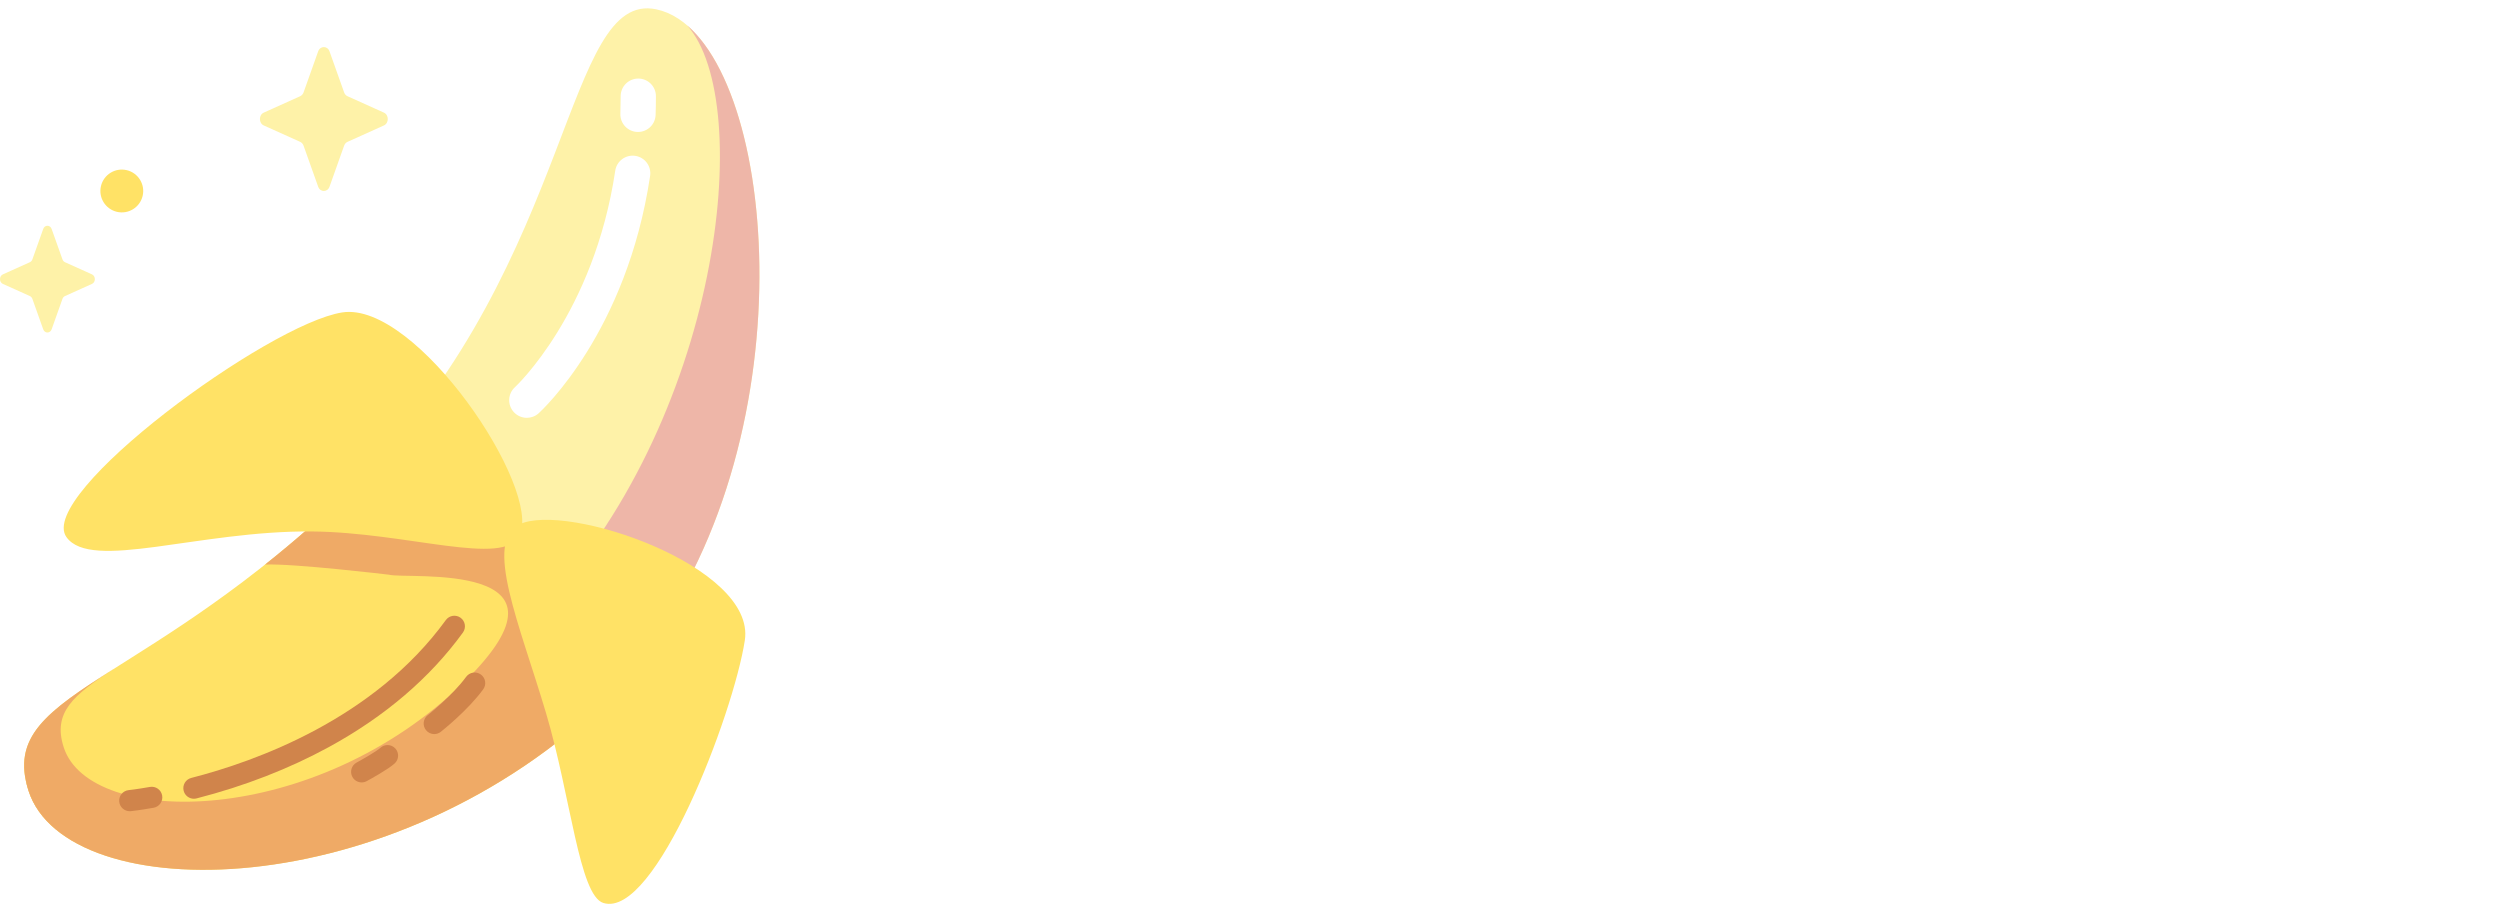 <svg width="335" height="122" viewBox="0 0 335 122" fill="none" xmlns="http://www.w3.org/2000/svg">
<g filter="url(#filter0_d)">
<path d="M155.322 32.888H149.058L148.746 34.88C149.034 34.848 149.298 34.824 149.538 34.808C149.778 34.776 150.026 34.76 150.282 34.76C151.194 34.76 152.042 34.92 152.826 35.24C153.61 35.56 154.282 36 154.842 36.56C155.402 37.12 155.842 37.792 156.162 38.576C156.482 39.36 156.642 40.216 156.642 41.144C156.642 42.12 156.458 43 156.09 43.784C155.738 44.568 155.234 45.24 154.578 45.8C153.922 46.344 153.122 46.76 152.178 47.048C151.234 47.352 150.186 47.504 149.034 47.504C147.946 47.504 146.906 47.368 145.914 47.096C144.938 46.84 144.018 46.44 143.154 45.896L143.85 41.48C144.65 42.168 145.466 42.696 146.298 43.064C147.13 43.416 147.922 43.592 148.674 43.592C149.634 43.592 150.394 43.336 150.954 42.824C151.514 42.296 151.794 41.648 151.794 40.88C151.794 39.984 151.418 39.264 150.666 38.72C149.914 38.16 148.93 37.88 147.714 37.88C147.17 37.88 146.61 37.944 146.034 38.072C145.458 38.184 144.89 38.368 144.33 38.624L145.842 28.904H155.322V32.888ZM171.634 32.888H165.37L165.058 34.88C165.346 34.848 165.61 34.824 165.85 34.808C166.09 34.776 166.338 34.76 166.594 34.76C167.506 34.76 168.354 34.92 169.138 35.24C169.922 35.56 170.594 36 171.154 36.56C171.714 37.12 172.154 37.792 172.474 38.576C172.794 39.36 172.954 40.216 172.954 41.144C172.954 42.12 172.77 43 172.402 43.784C172.05 44.568 171.546 45.24 170.89 45.8C170.234 46.344 169.434 46.76 168.49 47.048C167.546 47.352 166.498 47.504 165.346 47.504C164.258 47.504 163.218 47.368 162.226 47.096C161.25 46.84 160.33 46.44 159.466 45.896L160.162 41.48C160.962 42.168 161.778 42.696 162.61 43.064C163.442 43.416 164.234 43.592 164.986 43.592C165.946 43.592 166.706 43.336 167.266 42.824C167.826 42.296 168.106 41.648 168.106 40.88C168.106 39.984 167.73 39.264 166.978 38.72C166.226 38.16 165.242 37.88 164.026 37.88C163.482 37.88 162.922 37.944 162.346 38.072C161.77 38.184 161.202 38.368 160.642 38.624L162.154 28.904H171.634V32.888ZM187.947 32.888H181.683L181.371 34.88C181.659 34.848 181.923 34.824 182.163 34.808C182.403 34.776 182.651 34.76 182.907 34.76C183.819 34.76 184.667 34.92 185.451 35.24C186.235 35.56 186.907 36 187.467 36.56C188.027 37.12 188.467 37.792 188.787 38.576C189.107 39.36 189.267 40.216 189.267 41.144C189.267 42.12 189.083 43 188.715 43.784C188.363 44.568 187.859 45.24 187.203 45.8C186.547 46.344 185.747 46.76 184.803 47.048C183.859 47.352 182.811 47.504 181.659 47.504C180.571 47.504 179.531 47.368 178.539 47.096C177.563 46.84 176.643 46.44 175.779 45.896L176.475 41.48C177.275 42.168 178.091 42.696 178.923 43.064C179.755 43.416 180.547 43.592 181.299 43.592C182.259 43.592 183.019 43.336 183.579 42.824C184.139 42.296 184.419 41.648 184.419 40.88C184.419 39.984 184.043 39.264 183.291 38.72C182.539 38.16 181.555 37.88 180.339 37.88C179.795 37.88 179.235 37.944 178.659 38.072C178.083 38.184 177.515 38.368 176.955 38.624L178.467 28.904H187.947V32.888ZM193.651 42.416H197.731L193.315 50.36H190.531L193.651 42.416ZM204.111 37.928C204.111 38.728 204.183 39.456 204.327 40.112C204.471 40.768 204.671 41.336 204.927 41.816C205.199 42.296 205.519 42.672 205.887 42.944C206.255 43.2 206.671 43.328 207.135 43.328C207.583 43.328 207.991 43.2 208.359 42.944C208.743 42.672 209.063 42.296 209.319 41.816C209.575 41.336 209.775 40.768 209.919 40.112C210.063 39.456 210.135 38.728 210.135 37.928C210.135 37.144 210.063 36.424 209.919 35.768C209.775 35.096 209.575 34.528 209.319 34.064C209.063 33.584 208.743 33.216 208.359 32.96C207.991 32.688 207.583 32.552 207.135 32.552C206.671 32.552 206.255 32.688 205.887 32.96C205.519 33.216 205.199 33.584 204.927 34.064C204.671 34.528 204.471 35.096 204.327 35.768C204.183 36.424 204.111 37.144 204.111 37.928ZM199.455 37.928C199.455 36.488 199.639 35.184 200.007 34.016C200.391 32.832 200.919 31.824 201.591 30.992C202.279 30.16 203.087 29.52 204.015 29.072C204.959 28.608 205.999 28.376 207.135 28.376C208.255 28.376 209.287 28.608 210.231 29.072C211.175 29.52 211.983 30.16 212.655 30.992C213.327 31.824 213.847 32.832 214.215 34.016C214.599 35.184 214.791 36.488 214.791 37.928C214.791 39.368 214.599 40.68 214.215 41.864C213.847 43.032 213.327 44.04 212.655 44.888C211.983 45.72 211.175 46.368 210.231 46.832C209.287 47.28 208.255 47.504 207.135 47.504C205.999 47.504 204.959 47.28 204.015 46.832C203.087 46.368 202.279 45.72 201.591 44.888C200.919 44.04 200.391 43.032 200.007 41.864C199.639 40.68 199.455 39.368 199.455 37.928ZM220.424 37.928C220.424 38.728 220.496 39.456 220.64 40.112C220.784 40.768 220.984 41.336 221.24 41.816C221.512 42.296 221.832 42.672 222.2 42.944C222.568 43.2 222.984 43.328 223.448 43.328C223.896 43.328 224.304 43.2 224.672 42.944C225.056 42.672 225.376 42.296 225.632 41.816C225.888 41.336 226.088 40.768 226.232 40.112C226.376 39.456 226.448 38.728 226.448 37.928C226.448 37.144 226.376 36.424 226.232 35.768C226.088 35.096 225.888 34.528 225.632 34.064C225.376 33.584 225.056 33.216 224.672 32.96C224.304 32.688 223.896 32.552 223.448 32.552C222.984 32.552 222.568 32.688 222.2 32.96C221.832 33.216 221.512 33.584 221.24 34.064C220.984 34.528 220.784 35.096 220.64 35.768C220.496 36.424 220.424 37.144 220.424 37.928ZM215.768 37.928C215.768 36.488 215.952 35.184 216.32 34.016C216.704 32.832 217.232 31.824 217.904 30.992C218.592 30.16 219.4 29.52 220.328 29.072C221.272 28.608 222.312 28.376 223.448 28.376C224.568 28.376 225.6 28.608 226.544 29.072C227.488 29.52 228.296 30.16 228.968 30.992C229.64 31.824 230.16 32.832 230.528 34.016C230.912 35.184 231.104 36.488 231.104 37.928C231.104 39.368 230.912 40.68 230.528 41.864C230.16 43.032 229.64 44.04 228.968 44.888C228.296 45.72 227.488 46.368 226.544 46.832C225.6 47.28 224.568 47.504 223.448 47.504C222.312 47.504 221.272 47.28 220.328 46.832C219.4 46.368 218.592 45.72 217.904 44.888C217.232 44.04 216.704 43.032 216.32 41.864C215.952 40.68 215.768 39.368 215.768 37.928ZM236.736 37.928C236.736 38.728 236.808 39.456 236.952 40.112C237.096 40.768 237.296 41.336 237.552 41.816C237.824 42.296 238.144 42.672 238.512 42.944C238.88 43.2 239.296 43.328 239.76 43.328C240.208 43.328 240.616 43.2 240.984 42.944C241.368 42.672 241.688 42.296 241.944 41.816C242.2 41.336 242.4 40.768 242.544 40.112C242.688 39.456 242.76 38.728 242.76 37.928C242.76 37.144 242.688 36.424 242.544 35.768C242.4 35.096 242.2 34.528 241.944 34.064C241.688 33.584 241.368 33.216 240.984 32.96C240.616 32.688 240.208 32.552 239.76 32.552C239.296 32.552 238.88 32.688 238.512 32.96C238.144 33.216 237.824 33.584 237.552 34.064C237.296 34.528 237.096 35.096 236.952 35.768C236.808 36.424 236.736 37.144 236.736 37.928ZM232.08 37.928C232.08 36.488 232.264 35.184 232.632 34.016C233.016 32.832 233.544 31.824 234.216 30.992C234.904 30.16 235.712 29.52 236.64 29.072C237.584 28.608 238.624 28.376 239.76 28.376C240.88 28.376 241.912 28.608 242.856 29.072C243.8 29.52 244.608 30.16 245.28 30.992C245.952 31.824 246.472 32.832 246.84 34.016C247.224 35.184 247.416 36.488 247.416 37.928C247.416 39.368 247.224 40.68 246.84 41.864C246.472 43.032 245.952 44.04 245.28 44.888C244.608 45.72 243.8 46.368 242.856 46.832C241.912 47.28 240.88 47.504 239.76 47.504C238.624 47.504 237.584 47.28 236.64 46.832C235.712 46.368 234.904 45.72 234.216 44.888C233.544 44.04 233.016 43.032 232.632 41.864C232.264 40.68 232.08 39.368 232.08 37.928ZM146.832 68.264H147.606C148.494 68.264 149.13 68.15 149.514 67.922C149.898 67.694 150.09 67.328 150.09 66.824C150.09 66.32 149.898 65.954 149.514 65.726C149.13 65.498 148.494 65.384 147.606 65.384H146.832V68.264ZM146.832 62.756H147.48C148.584 62.756 149.136 62.318 149.136 61.442C149.136 60.566 148.584 60.128 147.48 60.128H146.832V62.756ZM143.304 57.428H148.56C149.808 57.428 150.756 57.728 151.404 58.328C152.052 58.928 152.376 59.792 152.376 60.92C152.376 61.604 152.25 62.174 151.998 62.63C151.758 63.074 151.386 63.452 150.882 63.764C151.386 63.86 151.812 64.01 152.16 64.214C152.52 64.406 152.808 64.646 153.024 64.934C153.252 65.222 153.414 65.546 153.51 65.906C153.606 66.266 153.654 66.65 153.654 67.058C153.654 67.694 153.54 68.258 153.312 68.75C153.096 69.242 152.784 69.656 152.376 69.992C151.98 70.328 151.494 70.58 150.918 70.748C150.342 70.916 149.694 71 148.974 71H143.304V57.428ZM162.953 65.96L161.369 61.442L159.785 65.96H162.953ZM163.889 68.642H158.849L158.039 71H154.277L159.443 57.428H163.295L168.461 71H164.699L163.889 68.642ZM170.005 71V57.428H173.533L180.049 65.726V57.428H183.559V71H180.049L173.533 62.702V71H170.005ZM193.82 65.96L192.236 61.442L190.652 65.96H193.82ZM194.756 68.642H189.716L188.906 71H185.144L190.31 57.428H194.162L199.328 71H195.566L194.756 68.642ZM200.872 71V57.428H204.4L210.916 65.726V57.428H214.426V71H210.916L204.4 62.702V71H200.872ZM224.687 65.96L223.103 61.442L221.519 65.96H224.687ZM225.623 68.642H220.583L219.773 71H216.011L221.177 57.428H225.029L230.195 71H226.433L225.623 68.642ZM239.191 60.902C238.807 60.59 238.423 60.362 238.039 60.218C237.655 60.062 237.283 59.984 236.923 59.984C236.467 59.984 236.095 60.092 235.807 60.308C235.519 60.524 235.375 60.806 235.375 61.154C235.375 61.394 235.447 61.592 235.591 61.748C235.735 61.904 235.921 62.042 236.149 62.162C236.389 62.27 236.653 62.366 236.941 62.45C237.241 62.534 237.535 62.624 237.823 62.72C238.975 63.104 239.815 63.62 240.343 64.268C240.883 64.904 241.153 65.738 241.153 66.77C241.153 67.466 241.033 68.096 240.793 68.66C240.565 69.224 240.223 69.71 239.767 70.118C239.323 70.514 238.771 70.82 238.111 71.036C237.463 71.264 236.725 71.378 235.897 71.378C234.181 71.378 232.591 70.868 231.127 69.848L232.639 67.004C233.167 67.472 233.689 67.82 234.205 68.048C234.721 68.276 235.231 68.39 235.735 68.39C236.311 68.39 236.737 68.258 237.013 67.994C237.301 67.73 237.445 67.43 237.445 67.094C237.445 66.89 237.409 66.716 237.337 66.572C237.265 66.416 237.145 66.278 236.977 66.158C236.809 66.026 236.587 65.906 236.311 65.798C236.047 65.69 235.723 65.57 235.339 65.438C234.883 65.294 234.433 65.138 233.989 64.97C233.557 64.79 233.167 64.556 232.819 64.268C232.483 63.98 232.207 63.62 231.991 63.188C231.787 62.744 231.685 62.186 231.685 61.514C231.685 60.842 231.793 60.236 232.009 59.696C232.237 59.144 232.549 58.676 232.945 58.292C233.353 57.896 233.845 57.59 234.421 57.374C235.009 57.158 235.663 57.05 236.383 57.05C237.055 57.05 237.757 57.146 238.489 57.338C239.221 57.518 239.923 57.788 240.595 58.148L239.191 60.902Z" fill="white"/>
</g>
<path d="M81.872 92.226C53.574 121.401 8.921 121.77 3.827 105.963C-0.56 92.356 20.446 92.829 48.743 63.654C77.041 34.479 75.654 -1.294 87.924 1.246C104.602 4.7 110.169 63.051 81.872 92.226Z" fill="#FEF2A8"/>
<path d="M92.086 3.407C101.251 13.664 96.769 56.558 71.721 82.382C44.044 110.917 7.487 116.91 3.471 104.642C3.562 105.068 3.678 105.507 3.825 105.963C8.92 121.77 53.573 121.401 81.871 92.226C107.656 65.641 105.322 14.833 92.086 3.407Z" fill="#EEB6A8"/>
<path d="M81.77 93.265C52.727 121.698 8.92 121.77 3.826 105.963C-0.183 93.526 16.652 92.483 41.494 70.66C42.849 69.47 67.118 72.363 67.118 72.363C70.594 73.354 106.305 69.247 81.77 93.265Z" fill="#FFE266"/>
<path d="M67.118 72.363C67.118 72.363 42.849 69.47 41.494 70.661C39.446 72.46 37.454 74.115 35.522 75.65C39.376 75.49 52.108 77.008 52.108 77.008C54.501 77.69 79.084 74.862 62.195 91.397C42.202 110.969 12.046 111.018 8.538 100.138C7.04 95.49 9.773 93.153 15.319 89.584C6.166 95.385 1.506 98.767 3.826 105.964C8.92 121.77 52.727 121.698 81.77 93.266C106.305 69.247 70.594 73.354 67.118 72.363Z" fill="#EFAA66"/>
<path d="M69.619 71.772C72.672 65.469 55.786 40.325 45.866 41.864C35.945 43.403 4.818 66.261 8.906 71.974C12.203 76.583 26.619 71.088 41.775 71.215C54.529 71.322 67.572 75.999 69.619 71.772Z" fill="#FFE266"/>
<path d="M69.575 70.276C75.878 67.224 101.345 75.898 99.806 85.818C98.267 95.739 87.809 123.138 80.856 121C77.611 120.002 76.487 106.716 73.173 95.566C69.629 83.641 64.794 72.591 69.575 70.276Z" fill="#FFE266"/>
<path d="M25.981 107.033C25.35 107.033 24.774 106.607 24.61 105.967C24.415 105.209 24.872 104.437 25.63 104.242C34.238 102.035 50.116 96.351 59.738 83.094C60.198 82.46 61.084 82.32 61.718 82.779C62.351 83.239 62.492 84.125 62.032 84.759C57.615 90.844 51.583 96.001 44.103 100.087C38.734 103.019 32.755 105.341 26.334 106.988C26.216 107.018 26.098 107.033 25.981 107.033Z" fill="#D0844B"/>
<path d="M17.385 108.703C16.667 108.703 16.052 108.16 15.977 107.43C15.898 106.651 16.464 105.955 17.242 105.876C17.253 105.875 18.311 105.764 20.087 105.449C20.858 105.313 21.594 105.827 21.73 106.598C21.867 107.368 21.353 108.104 20.582 108.24C18.692 108.576 17.578 108.691 17.531 108.696C17.482 108.701 17.433 108.703 17.385 108.703Z" fill="#D0844B"/>
<path d="M85.493 17.683C85.466 17.683 85.44 17.683 85.413 17.682C84.109 17.639 83.087 16.547 83.13 15.243C83.156 14.465 83.169 13.673 83.169 12.889C83.169 11.584 84.227 10.527 85.531 10.527C86.836 10.527 87.893 11.584 87.893 12.889C87.893 13.725 87.879 14.57 87.852 15.4C87.81 16.677 86.761 17.683 85.493 17.683Z" fill="white"/>
<path d="M70.595 55.989C69.951 55.989 69.311 55.728 68.844 55.214C67.969 54.249 68.041 52.758 69.003 51.881C69.109 51.785 79.586 42 82.443 22.871C82.635 21.581 83.839 20.693 85.128 20.884C86.418 21.077 87.308 22.279 87.115 23.569C83.995 44.459 72.662 54.942 72.181 55.377C71.728 55.788 71.161 55.989 70.595 55.989Z" fill="white"/>
<path d="M58.189 98.368C57.769 98.368 57.355 98.183 57.075 97.829C56.59 97.214 56.695 96.323 57.31 95.838C57.343 95.812 60.623 93.213 62.462 90.697C62.924 90.065 63.81 89.927 64.442 90.388C65.074 90.85 65.212 91.737 64.75 92.369C62.679 95.203 59.211 97.949 59.065 98.064C58.805 98.269 58.495 98.368 58.189 98.368Z" fill="#D0844B"/>
<path d="M48.464 104.844C47.961 104.844 47.474 104.576 47.218 104.104C46.843 103.416 47.098 102.556 47.785 102.182C48.848 101.604 50.539 100.61 50.968 100.213C51.542 99.682 52.439 99.717 52.971 100.291C53.502 100.866 53.467 101.762 52.893 102.294C52.052 103.071 49.619 104.411 49.14 104.672C48.925 104.789 48.693 104.844 48.464 104.844Z" fill="#D0844B"/>
<path d="M44.158 6.89L46.111 12.379C46.194 12.614 46.359 12.8 46.568 12.894L51.445 15.091C52.134 15.402 52.134 16.5 51.445 16.81L46.568 19.007C46.359 19.101 46.194 19.288 46.111 19.523L44.158 25.012C43.883 25.787 42.907 25.787 42.632 25.012L40.679 19.523C40.596 19.288 40.431 19.102 40.221 19.007L35.345 16.81C34.656 16.5 34.656 15.402 35.345 15.091L40.221 12.894C40.43 12.8 40.596 12.614 40.679 12.379L42.632 6.89C42.907 6.114 43.883 6.114 44.158 6.89Z" fill="#FEF2A8"/>
<path d="M6.921 30.683L8.369 34.755C8.431 34.929 8.554 35.068 8.709 35.137L12.326 36.767C12.838 36.997 12.838 37.812 12.326 38.042L8.709 39.672C8.554 39.742 8.431 39.88 8.369 40.054L6.921 44.126C6.717 44.701 5.993 44.701 5.789 44.126L4.341 40.054C4.278 39.88 4.156 39.742 4.001 39.672L0.383 38.042C-0.128 37.812 -0.128 36.997 0.383 36.767L4.001 35.137C4.156 35.068 4.279 34.929 4.341 34.755L5.789 30.683C5.993 30.108 6.717 30.108 6.921 30.683Z" fill="#FEF2A8"/>
<path d="M19.113 26.256C19.479 24.715 18.526 23.168 16.985 22.802C15.443 22.436 13.897 23.389 13.531 24.931C13.165 26.472 14.118 28.018 15.659 28.384C17.201 28.75 18.747 27.797 19.113 26.256Z" fill="#FFE266"/>
<defs>
<filter id="filter0_d" x="139.154" y="28.376" width="112.263" height="51.002" filterUnits="userSpaceOnUse" color-interpolation-filters="sRGB">
<feFlood flood-opacity="0" result="BackgroundImageFix"/>
<feColorMatrix in="SourceAlpha" type="matrix" values="0 0 0 0 0 0 0 0 0 0 0 0 0 0 0 0 0 0 127 0"/>
<feOffset dy="4"/>
<feGaussianBlur stdDeviation="2"/>
<feColorMatrix type="matrix" values="0 0 0 0 0.121 0 0 0 0 0.279 0 0 0 0 0.117 0 0 0 0.75 0"/>
<feBlend mode="normal" in2="BackgroundImageFix" result="effect1_dropShadow"/>
<feBlend mode="normal" in="SourceGraphic" in2="effect1_dropShadow" result="shape"/>
</filter>
</defs>
</svg>

